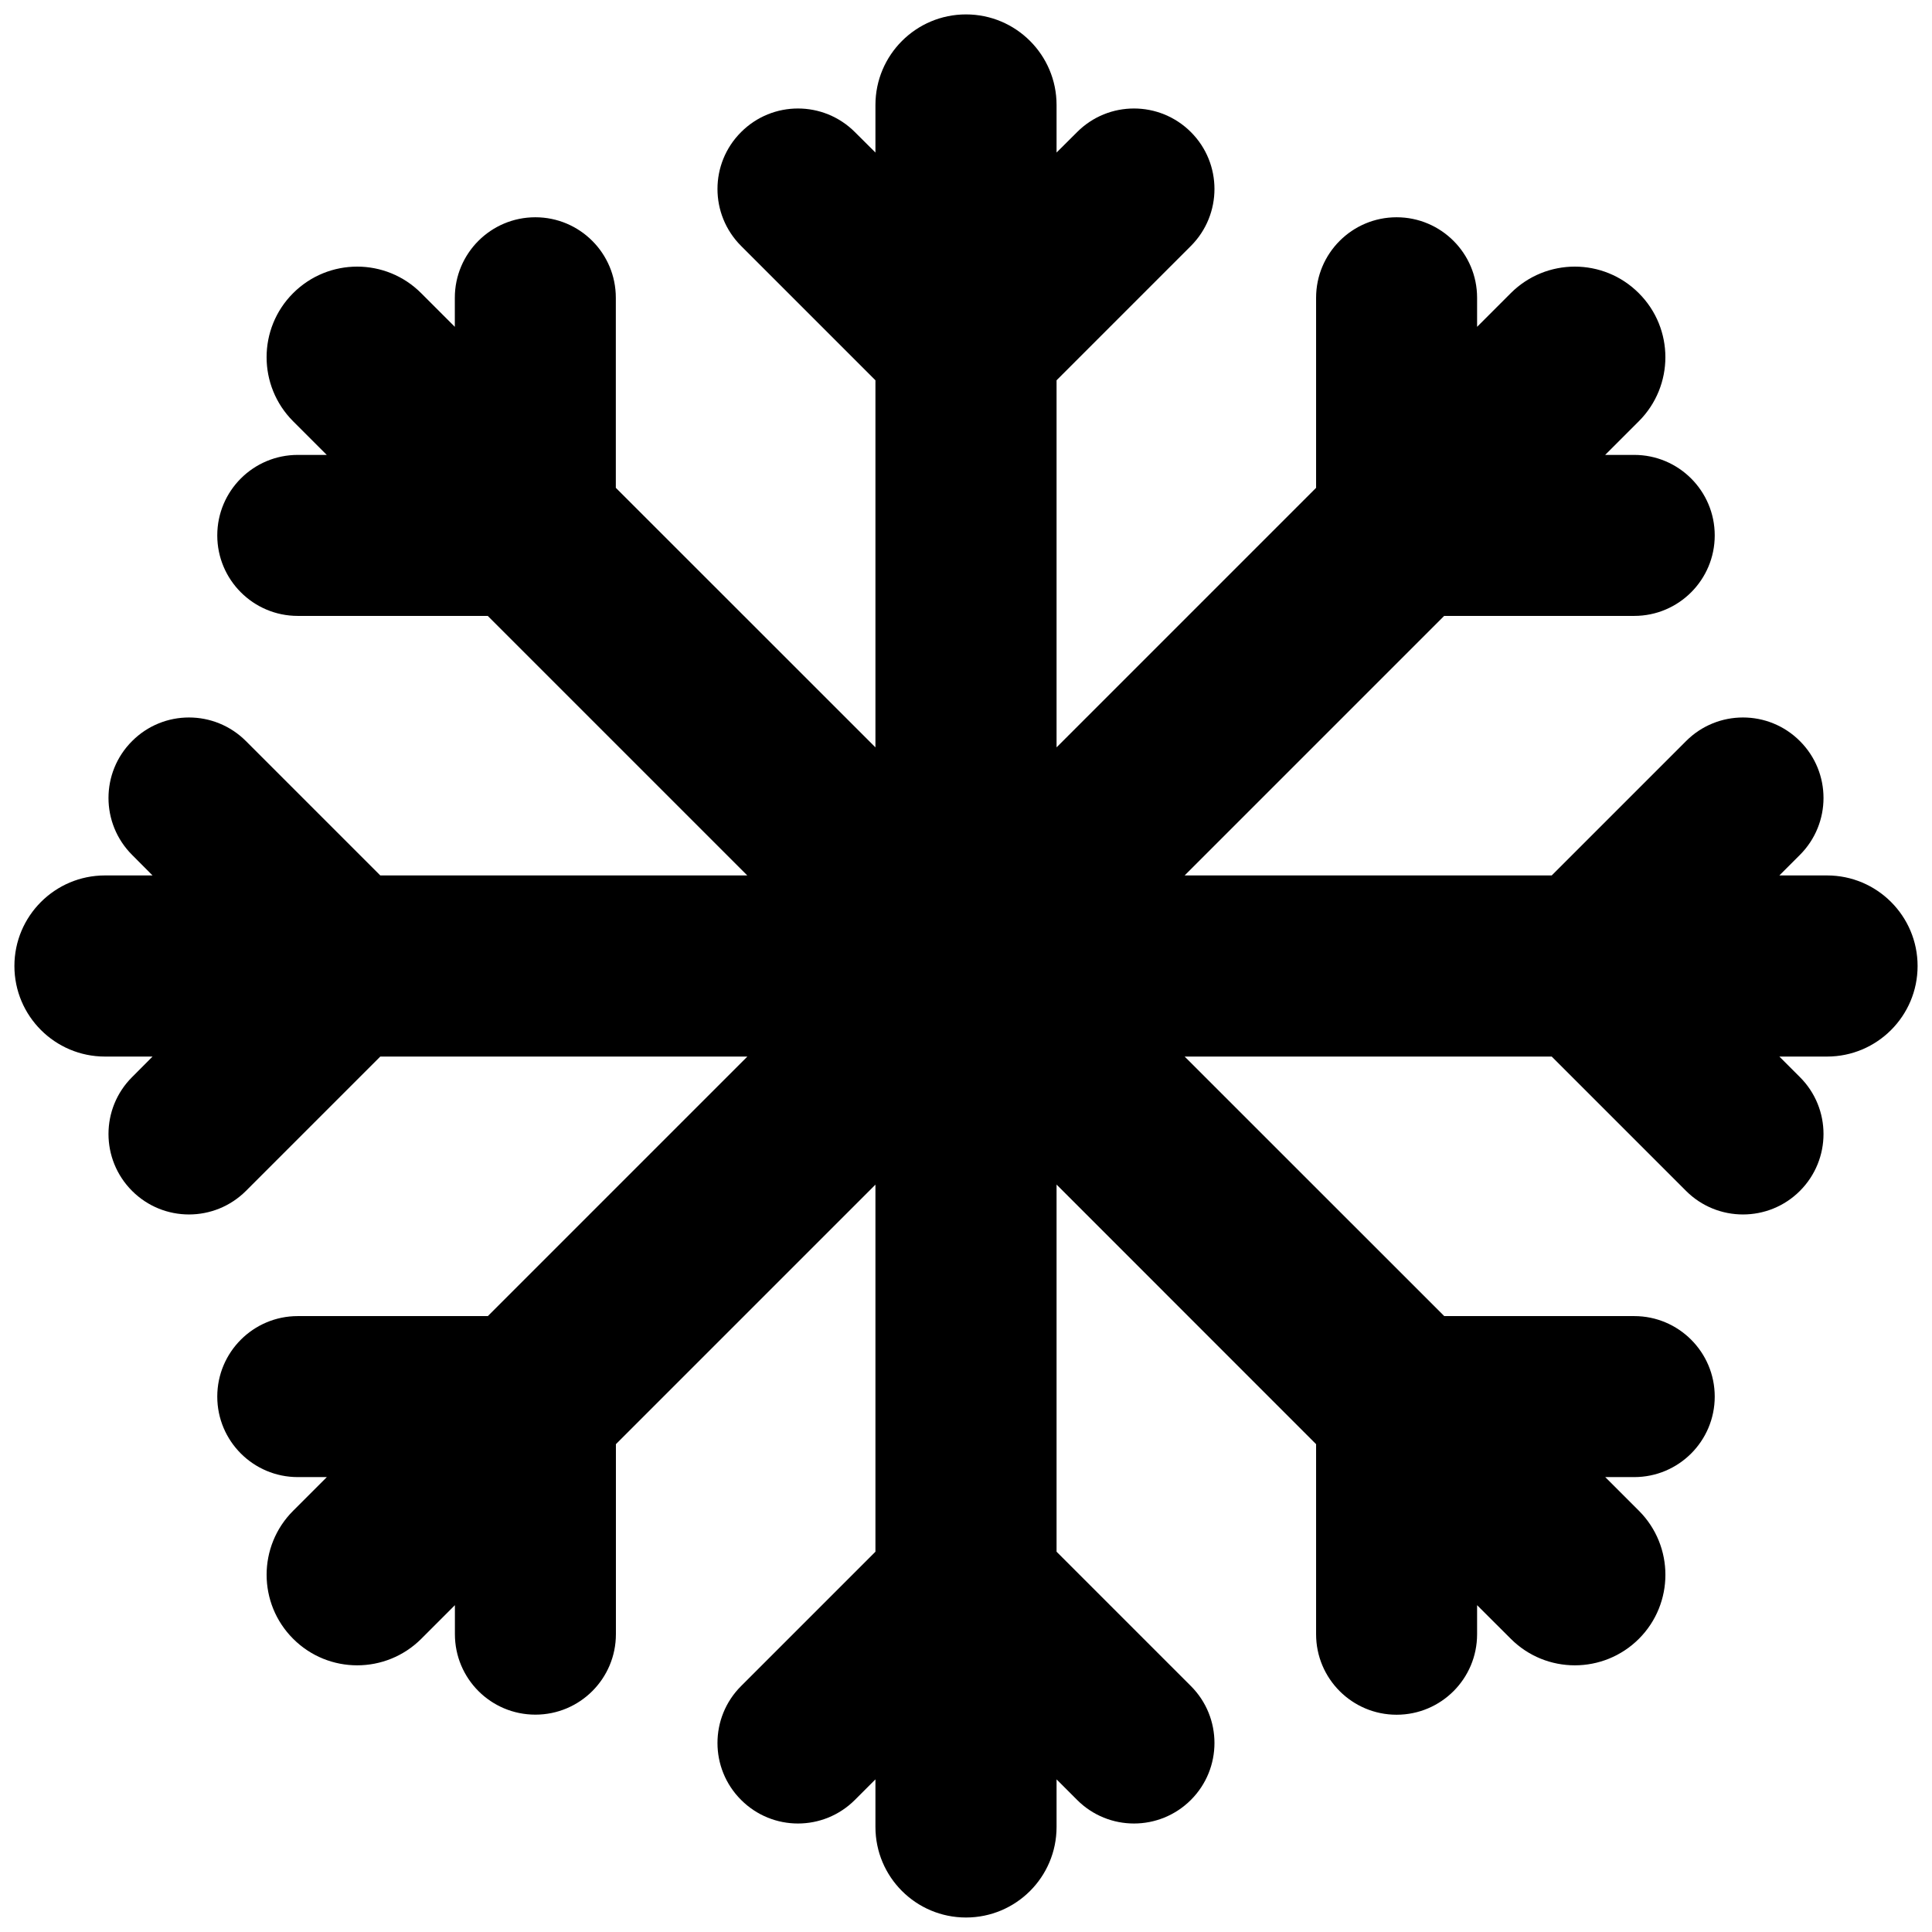 <svg width="24" height="24" viewBox="0 0 24 24" fill="none" xmlns="http://www.w3.org/2000/svg">
<path d="M0.179 12C0.179 11.379 0.683 10.875 1.304 10.875H1.895L1.641 10.62C1.25 10.229 1.25 9.596 1.641 9.206C2.031 8.815 2.664 8.815 3.055 9.206L4.724 10.875L9.283 10.875L6.059 7.651L3.699 7.651C3.147 7.651 2.699 7.203 2.699 6.651C2.699 6.098 3.147 5.651 3.699 5.651H4.059L3.641 5.233C3.202 4.793 3.202 4.081 3.641 3.642C4.081 3.202 4.793 3.202 5.232 3.642L5.65 4.06V3.699C5.65 3.147 6.098 2.699 6.65 2.699C7.203 2.699 7.65 3.147 7.65 3.699L7.65 6.06L10.875 9.284V4.724L9.206 3.055C8.815 2.664 8.815 2.031 9.206 1.641C9.596 1.25 10.229 1.25 10.62 1.641L10.875 1.895V1.304C10.875 0.683 11.379 0.179 12 0.179C12.621 0.179 13.125 0.683 13.125 1.304V1.895L13.38 1.641C13.77 1.25 14.403 1.25 14.794 1.641C15.184 2.031 15.184 2.664 14.794 3.055L13.125 4.724V9.284L16.349 6.06V3.699C16.349 3.147 16.797 2.699 17.349 2.699C17.901 2.699 18.349 3.147 18.349 3.699V4.06L18.767 3.642C19.207 3.202 19.919 3.202 20.358 3.642C20.798 4.081 20.798 4.793 20.358 5.233L19.94 5.651H20.301C20.853 5.651 21.301 6.099 21.301 6.651C21.301 7.203 20.853 7.651 20.301 7.651H17.94L14.716 10.875L19.276 10.875L20.945 9.206C21.335 8.815 21.969 8.815 22.359 9.206C22.75 9.596 22.75 10.229 22.359 10.62L22.104 10.875H22.696C23.317 10.875 23.821 11.379 23.821 12C23.821 12.621 23.317 13.125 22.696 13.125H22.104L22.359 13.38C22.75 13.77 22.75 14.403 22.359 14.794C21.969 15.184 21.335 15.184 20.945 14.794L19.276 13.125L14.716 13.125L17.941 16.349H20.301C20.853 16.349 21.301 16.797 21.301 17.349C21.301 17.901 20.853 18.349 20.301 18.349H19.941L20.359 18.767C20.798 19.206 20.798 19.919 20.359 20.358C19.919 20.797 19.207 20.797 18.768 20.358L18.349 19.94V20.301C18.349 20.853 17.902 21.301 17.349 21.301C16.797 21.301 16.349 20.853 16.349 20.301V17.94L13.125 14.715L13.125 19.276L14.794 20.945C15.184 21.335 15.184 21.969 14.794 22.359C14.403 22.75 13.77 22.75 13.38 22.359L13.125 22.104V22.695C13.125 23.317 12.621 23.82 12 23.82C11.379 23.82 10.875 23.317 10.875 22.695V22.104L10.62 22.359C10.229 22.75 9.596 22.75 9.206 22.359C8.815 21.969 8.815 21.335 9.206 20.945L10.875 19.276L10.875 14.716L7.651 17.94L7.651 20.3C7.651 20.853 7.203 21.3 6.651 21.3C6.098 21.3 5.651 20.853 5.651 20.3V19.94L5.233 20.358C4.793 20.797 4.081 20.797 3.642 20.358C3.202 19.919 3.202 19.206 3.642 18.767L4.06 18.349H3.699C3.147 18.349 2.699 17.901 2.699 17.349C2.699 16.797 3.147 16.349 3.699 16.349H6.06L9.284 13.125L4.724 13.125L3.055 14.794C2.664 15.184 2.031 15.184 1.641 14.794C1.25 14.403 1.25 13.77 1.641 13.38L1.895 13.125H1.304C0.683 13.125 0.179 12.621 0.179 12Z" fill="black"/>
</svg>
